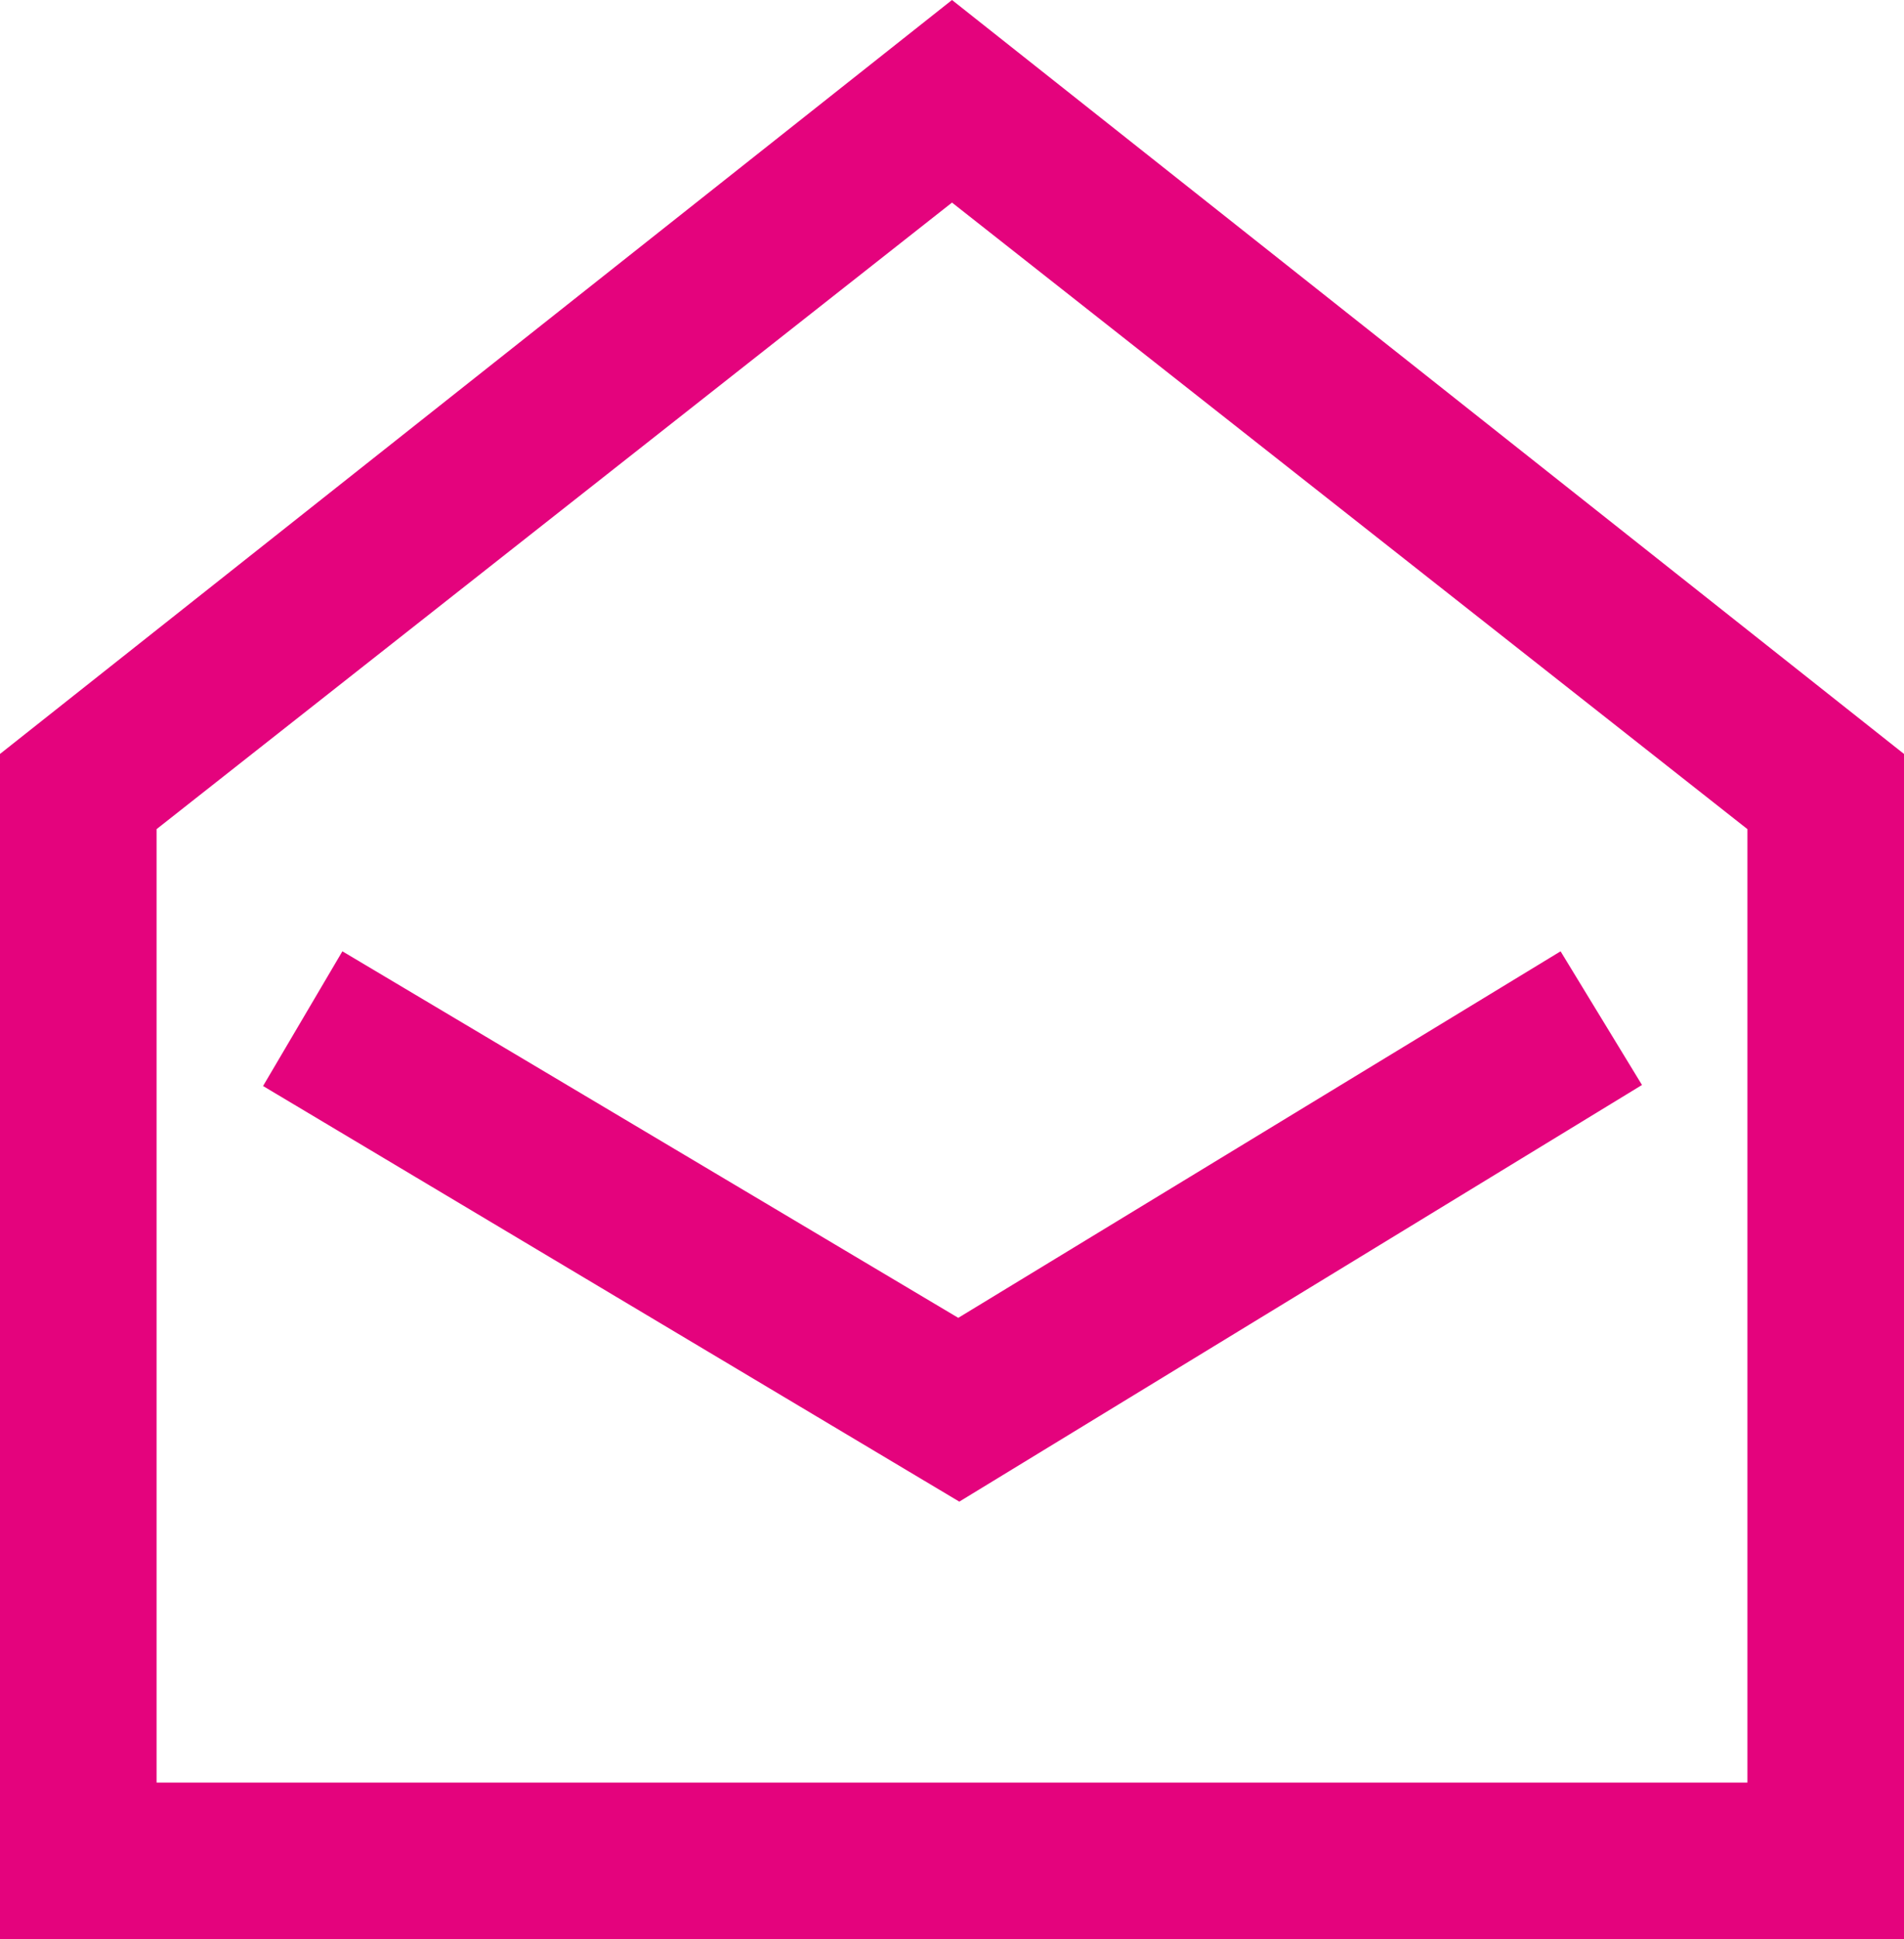 <svg xmlns="http://www.w3.org/2000/svg" width="18.24" height="18.57" viewBox="0 0 18.24 18.57">
  <g id="icones_footer-01" data-name="icones footer-01" transform="translate(-5.88 -5.68)">
    <path id="Trazado_266" data-name="Trazado 266" d="M15,5.68,5.88,12.9V24.25H24.12V12.9ZM7.38,22.75V13.62l7.62-6,7.62,6v9.13Z" fill="#e4037d"/>
    <path id="Trazado_267" data-name="Trazado 267" d="M15.06,18.3l-5.9-3.51L8.4,16.08l6.67,3.98,6.54-3.99-.78-1.28Z" fill="#e4037d"/>
  </g>
</svg>
